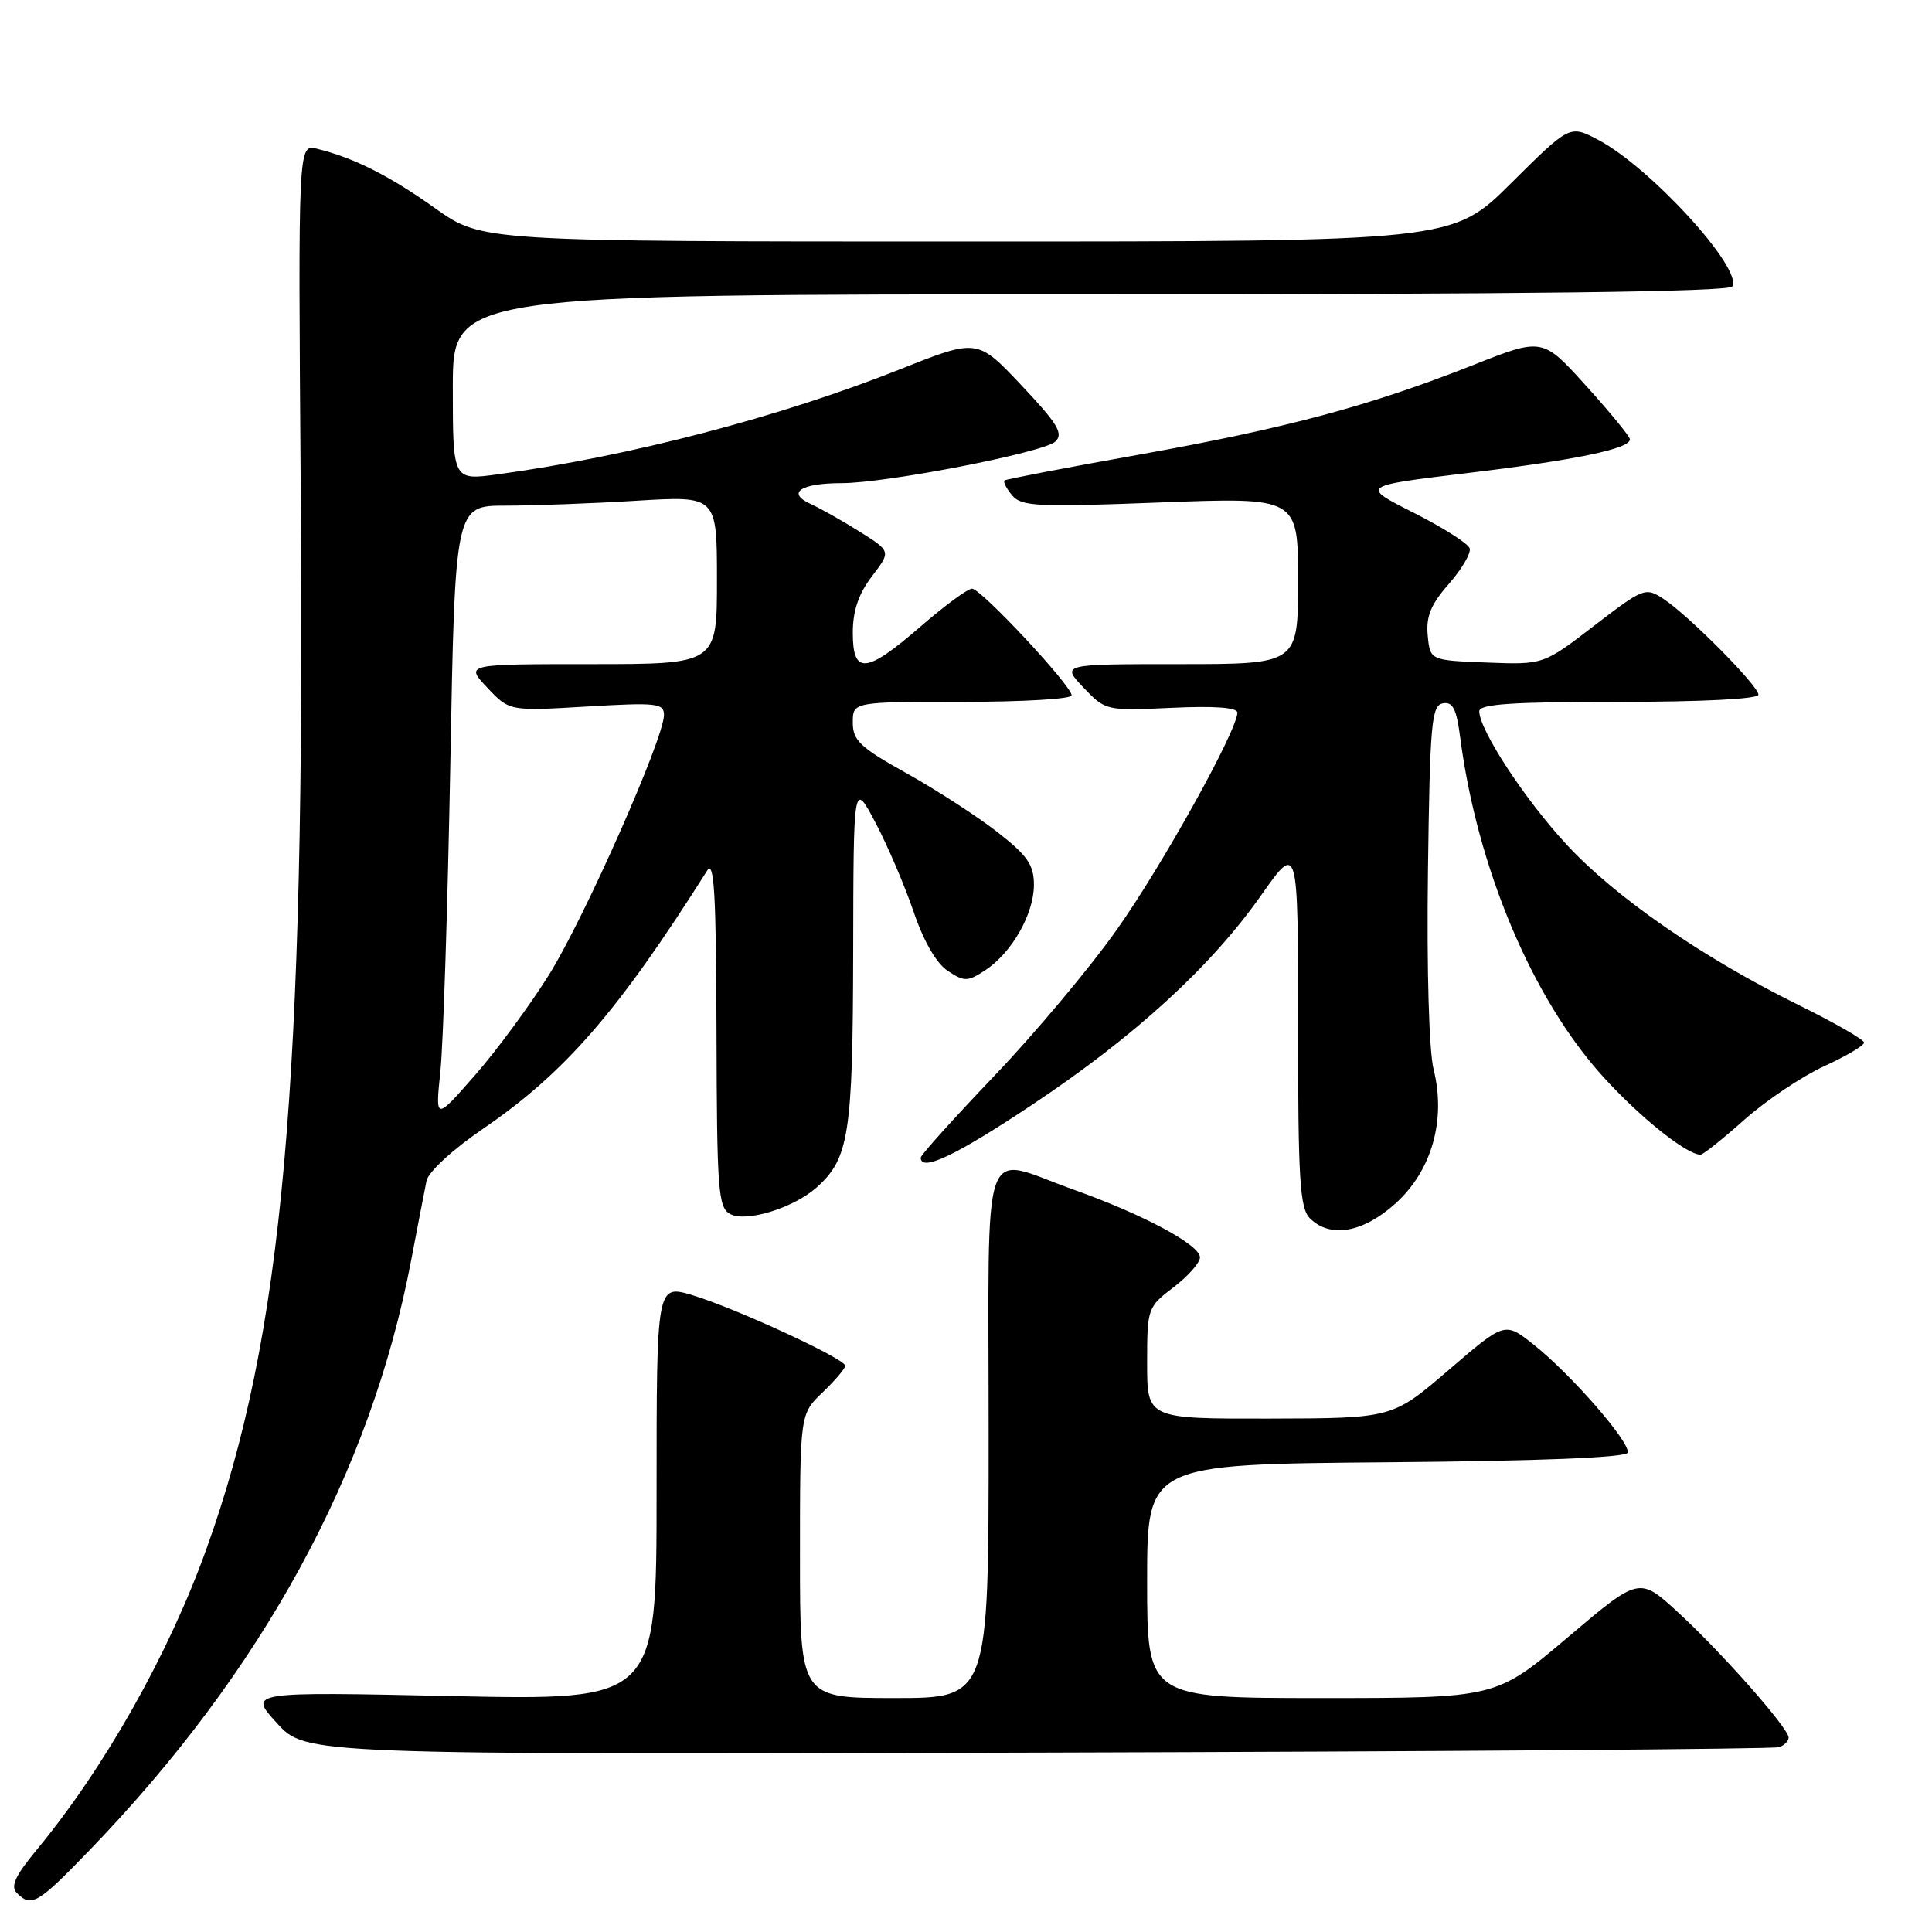 <?xml version="1.0" encoding="UTF-8" standalone="no"?>
<!DOCTYPE svg PUBLIC "-//W3C//DTD SVG 1.1//EN" "http://www.w3.org/Graphics/SVG/1.1/DTD/svg11.dtd" >
<svg xmlns="http://www.w3.org/2000/svg" xmlns:xlink="http://www.w3.org/1999/xlink" version="1.1" viewBox="0 0 256 256">
 <g >
 <path fill="currentColor"
d=" M 11.78 245.25 C 34.75 221.50 49.14 195.12 54.48 167.00 C 55.37 162.32 56.29 157.58 56.52 156.45 C 56.76 155.29 59.99 152.31 63.93 149.62 C 74.86 142.15 81.87 134.08 93.69 115.38 C 94.63 113.89 94.89 118.35 94.94 136.71 C 94.99 157.80 95.16 160.02 96.76 160.87 C 98.87 162.00 105.14 160.07 108.20 157.35 C 112.50 153.52 113.00 150.31 113.05 126.28 C 113.09 103.50 113.09 103.50 116.00 109.00 C 117.60 112.03 119.87 117.33 121.05 120.79 C 122.39 124.74 124.08 127.66 125.59 128.65 C 127.79 130.10 128.22 130.09 130.55 128.56 C 134.06 126.26 136.99 121.13 137.00 117.27 C 137.00 114.60 136.17 113.39 132.18 110.27 C 129.53 108.20 124.13 104.70 120.19 102.50 C 113.99 99.05 113.00 98.12 113.00 95.75 C 113.00 93.00 113.00 93.00 127.50 93.00 C 135.47 93.00 142.00 92.62 142.00 92.14 C 142.00 90.87 129.99 78.00 128.80 78.00 C 128.23 78.00 125.17 80.25 122.00 83.00 C 114.75 89.28 113.00 89.45 113.00 83.84 C 113.00 80.94 113.76 78.69 115.53 76.37 C 118.06 73.06 118.06 73.06 113.98 70.49 C 111.73 69.07 108.78 67.40 107.42 66.78 C 104.18 65.31 106.06 64.03 111.50 64.02 C 117.46 64.02 138.30 59.96 139.84 58.51 C 140.95 57.47 140.16 56.16 135.34 51.05 C 129.50 44.86 129.50 44.86 119.27 48.93 C 103.32 55.27 83.44 60.46 65.97 62.85 C 60.00 63.67 60.00 63.67 60.00 51.33 C 60.00 39.00 60.00 39.00 144.44 39.00 C 202.03 39.00 229.09 38.67 229.53 37.96 C 230.97 35.62 218.65 22.14 211.75 18.52 C 208.00 16.55 208.00 16.55 200.23 24.27 C 192.46 32.00 192.46 32.00 128.16 32.00 C 63.86 32.00 63.86 32.00 57.68 27.61 C 51.60 23.28 46.93 20.93 42.00 19.71 C 39.50 19.09 39.50 19.09 39.85 65.29 C 40.45 144.16 37.52 176.95 27.35 205.25 C 22.33 219.22 13.89 234.18 4.88 245.09 C 2.00 248.57 1.36 249.96 2.24 250.84 C 4.16 252.76 4.99 252.28 11.78 245.25 Z  M 235.75 231.51 C 236.44 231.27 237.00 230.69 237.00 230.24 C 237.00 229.00 228.19 219.02 222.36 213.65 C 217.21 208.92 217.21 208.92 207.73 216.96 C 198.24 225.00 198.24 225.00 175.12 225.00 C 152.00 225.00 152.00 225.00 152.00 209.51 C 152.00 194.03 152.00 194.03 183.67 193.76 C 203.91 193.60 215.46 193.13 215.67 192.49 C 216.10 191.20 208.17 182.09 203.18 178.14 C 199.39 175.14 199.39 175.14 191.95 181.54 C 184.50 187.93 184.50 187.93 168.25 187.97 C 152.00 188.00 152.00 188.00 152.00 180.62 C 152.00 173.36 152.06 173.19 155.50 170.57 C 157.43 169.10 159.00 167.32 159.00 166.61 C 159.00 164.95 151.49 160.92 142.19 157.61 C 129.78 153.18 131.00 149.65 131.00 190.00 C 131.00 225.00 131.00 225.00 118.50 225.00 C 106.00 225.00 106.00 225.00 106.00 206.19 C 106.00 187.37 106.00 187.37 109.00 184.50 C 110.65 182.92 112.00 181.33 112.00 180.97 C 112.00 180.05 97.46 173.34 91.75 171.62 C 87.00 170.20 87.00 170.20 87.00 197.75 C 87.00 225.31 87.00 225.31 59.95 224.74 C 32.89 224.16 32.89 224.16 36.70 228.33 C 40.50 232.50 40.50 232.50 137.50 232.23 C 190.85 232.09 235.06 231.76 235.75 231.51 Z  M 184.93 159.45 C 189.72 155.11 191.63 148.41 189.96 141.70 C 189.35 139.24 189.04 128.40 189.21 115.51 C 189.47 95.86 189.68 93.49 191.18 93.20 C 192.50 92.95 192.99 93.91 193.48 97.69 C 195.73 114.99 203.03 132.33 212.43 142.68 C 217.33 148.08 223.49 153.00 225.33 153.00 C 225.66 153.00 228.29 150.91 231.16 148.35 C 234.04 145.80 238.78 142.62 241.70 141.28 C 244.61 139.95 247.00 138.54 247.00 138.15 C 247.00 137.76 243.06 135.50 238.25 133.13 C 225.54 126.85 214.06 118.91 207.60 111.93 C 202.06 105.96 196.03 96.74 196.01 94.25 C 196.00 93.29 200.36 93.00 214.50 93.00 C 225.55 93.00 233.00 92.62 233.00 92.05 C 233.00 90.87 223.74 81.53 220.41 79.35 C 218.03 77.79 217.77 77.89 211.23 82.91 C 204.51 88.08 204.51 88.08 197.00 87.79 C 189.50 87.50 189.50 87.50 189.18 84.21 C 188.94 81.68 189.59 80.09 191.99 77.36 C 193.70 75.41 194.94 73.29 194.74 72.66 C 194.54 72.02 191.20 69.90 187.32 67.94 C 180.27 64.39 180.27 64.39 194.39 62.69 C 208.80 60.96 216.03 59.46 215.97 58.20 C 215.95 57.82 213.34 54.63 210.16 51.12 C 204.39 44.73 204.39 44.73 195.18 48.38 C 181.49 53.79 170.47 56.74 151.00 60.23 C 141.38 61.95 133.32 63.49 133.11 63.66 C 132.89 63.82 133.34 64.70 134.10 65.62 C 135.33 67.11 137.39 67.21 153.74 66.58 C 172.00 65.89 172.00 65.89 172.00 76.94 C 172.00 88.00 172.00 88.00 156.31 88.00 C 140.63 88.00 140.63 88.00 143.56 91.10 C 146.48 94.17 146.55 94.19 155.25 93.79 C 161.00 93.52 163.99 93.75 163.96 94.44 C 163.88 96.91 154.00 114.69 148.01 123.15 C 144.45 128.20 137.13 136.93 131.76 142.55 C 126.39 148.18 122.00 153.05 122.00 153.39 C 122.00 155.33 126.64 153.13 136.77 146.38 C 150.35 137.34 160.48 128.07 167.14 118.59 C 172.00 111.69 172.00 111.69 172.00 135.77 C 172.00 156.33 172.23 160.09 173.57 161.43 C 176.25 164.11 180.61 163.35 184.93 159.45 Z  M 58.35 141.99 C 58.73 138.42 59.32 120.09 59.67 101.25 C 60.30 67.00 60.30 67.00 67.00 67.00 C 70.68 67.00 78.48 66.71 84.34 66.35 C 95.00 65.70 95.00 65.70 95.00 76.85 C 95.00 88.00 95.00 88.00 78.31 88.00 C 61.63 88.00 61.63 88.00 64.56 91.11 C 67.50 94.23 67.50 94.23 77.75 93.62 C 87.06 93.07 88.00 93.18 87.98 94.76 C 87.95 97.90 77.45 121.62 72.76 129.14 C 70.23 133.19 65.81 139.20 62.92 142.49 C 57.68 148.48 57.68 148.48 58.35 141.99 Z "/>
</g>
</svg>